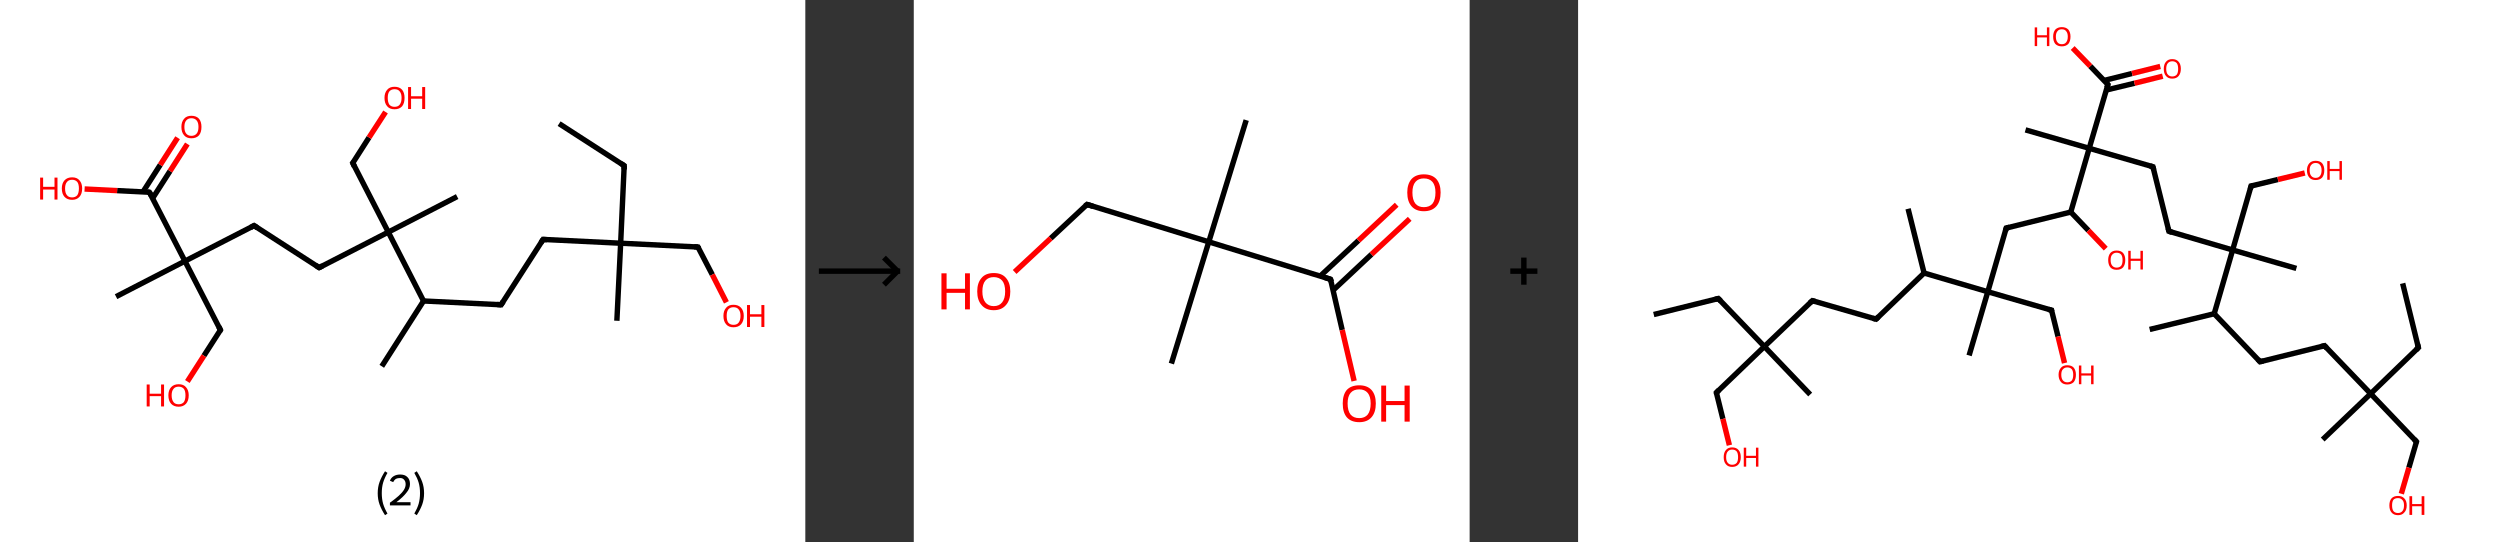 <?xml version='1.0' encoding='ASCII' standalone='yes'?>
<svg xmlns="http://www.w3.org/2000/svg" xmlns:xlink="http://www.w3.org/1999/xlink" version="1.1" width="922.0px" viewBox="0 0 922.0 200.0" height="200.0px">
  <rect x="0" y="0" width="922.0" height="200.0" fill="#333333" stroke="none"/>
  <g>
    <g transform="translate(0, 0) scale(1 1) "><!-- END OF HEADER -->
<rect style="opacity:1.0;fill:#FFFFFF;stroke:none" width="297.0" height="200.0" x="0.0" y="0.0"> </rect>
<path class="bond-0 atom-0 atom-1" d="M 206.2,45.6 L 230.2,61.1" style="fill:none;fill-rule:evenodd;stroke:#000000;stroke-width:2.0px;stroke-linecap:butt;stroke-linejoin:miter;stroke-opacity:1"/>
<path class="bond-1 atom-1 atom-2" d="M 230.2,61.1 L 228.9,89.7" style="fill:none;fill-rule:evenodd;stroke:#000000;stroke-width:2.0px;stroke-linecap:butt;stroke-linejoin:miter;stroke-opacity:1"/>
<path class="bond-2 atom-2 atom-3" d="M 228.9,89.7 L 227.5,118.3" style="fill:none;fill-rule:evenodd;stroke:#000000;stroke-width:2.0px;stroke-linecap:butt;stroke-linejoin:miter;stroke-opacity:1"/>
<path class="bond-3 atom-2 atom-4" d="M 228.9,89.7 L 257.4,91.1" style="fill:none;fill-rule:evenodd;stroke:#000000;stroke-width:2.0px;stroke-linecap:butt;stroke-linejoin:miter;stroke-opacity:1"/>
<path class="bond-4 atom-4 atom-5" d="M 257.4,91.1 L 262.7,101.3" style="fill:none;fill-rule:evenodd;stroke:#000000;stroke-width:2.0px;stroke-linecap:butt;stroke-linejoin:miter;stroke-opacity:1"/>
<path class="bond-4 atom-4 atom-5" d="M 262.7,101.3 L 267.9,111.5" style="fill:none;fill-rule:evenodd;stroke:#FF0000;stroke-width:2.0px;stroke-linecap:butt;stroke-linejoin:miter;stroke-opacity:1"/>
<path class="bond-5 atom-2 atom-6" d="M 228.9,89.7 L 200.3,88.3" style="fill:none;fill-rule:evenodd;stroke:#000000;stroke-width:2.0px;stroke-linecap:butt;stroke-linejoin:miter;stroke-opacity:1"/>
<path class="bond-6 atom-6 atom-7" d="M 200.3,88.3 L 184.8,112.4" style="fill:none;fill-rule:evenodd;stroke:#000000;stroke-width:2.0px;stroke-linecap:butt;stroke-linejoin:miter;stroke-opacity:1"/>
<path class="bond-7 atom-7 atom-8" d="M 184.8,112.4 L 156.2,111.0" style="fill:none;fill-rule:evenodd;stroke:#000000;stroke-width:2.0px;stroke-linecap:butt;stroke-linejoin:miter;stroke-opacity:1"/>
<path class="bond-8 atom-8 atom-9" d="M 156.2,111.0 L 140.8,135.1" style="fill:none;fill-rule:evenodd;stroke:#000000;stroke-width:2.0px;stroke-linecap:butt;stroke-linejoin:miter;stroke-opacity:1"/>
<path class="bond-9 atom-8 atom-10" d="M 156.2,111.0 L 143.2,85.6" style="fill:none;fill-rule:evenodd;stroke:#000000;stroke-width:2.0px;stroke-linecap:butt;stroke-linejoin:miter;stroke-opacity:1"/>
<path class="bond-10 atom-10 atom-11" d="M 143.2,85.6 L 168.6,72.5" style="fill:none;fill-rule:evenodd;stroke:#000000;stroke-width:2.0px;stroke-linecap:butt;stroke-linejoin:miter;stroke-opacity:1"/>
<path class="bond-11 atom-10 atom-12" d="M 143.2,85.6 L 130.1,60.1" style="fill:none;fill-rule:evenodd;stroke:#000000;stroke-width:2.0px;stroke-linecap:butt;stroke-linejoin:miter;stroke-opacity:1"/>
<path class="bond-12 atom-12 atom-13" d="M 130.1,60.1 L 136.1,50.7" style="fill:none;fill-rule:evenodd;stroke:#000000;stroke-width:2.0px;stroke-linecap:butt;stroke-linejoin:miter;stroke-opacity:1"/>
<path class="bond-12 atom-12 atom-13" d="M 136.1,50.7 L 142.2,41.3" style="fill:none;fill-rule:evenodd;stroke:#FF0000;stroke-width:2.0px;stroke-linecap:butt;stroke-linejoin:miter;stroke-opacity:1"/>
<path class="bond-13 atom-10 atom-14" d="M 143.2,85.6 L 117.7,98.7" style="fill:none;fill-rule:evenodd;stroke:#000000;stroke-width:2.0px;stroke-linecap:butt;stroke-linejoin:miter;stroke-opacity:1"/>
<path class="bond-14 atom-14 atom-15" d="M 117.7,98.7 L 93.7,83.2" style="fill:none;fill-rule:evenodd;stroke:#000000;stroke-width:2.0px;stroke-linecap:butt;stroke-linejoin:miter;stroke-opacity:1"/>
<path class="bond-15 atom-15 atom-16" d="M 93.7,83.2 L 68.2,96.3" style="fill:none;fill-rule:evenodd;stroke:#000000;stroke-width:2.0px;stroke-linecap:butt;stroke-linejoin:miter;stroke-opacity:1"/>
<path class="bond-16 atom-16 atom-17" d="M 68.2,96.3 L 42.8,109.4" style="fill:none;fill-rule:evenodd;stroke:#000000;stroke-width:2.0px;stroke-linecap:butt;stroke-linejoin:miter;stroke-opacity:1"/>
<path class="bond-17 atom-16 atom-18" d="M 68.2,96.3 L 81.3,121.7" style="fill:none;fill-rule:evenodd;stroke:#000000;stroke-width:2.0px;stroke-linecap:butt;stroke-linejoin:miter;stroke-opacity:1"/>
<path class="bond-18 atom-18 atom-19" d="M 81.3,121.7 L 75.2,131.2" style="fill:none;fill-rule:evenodd;stroke:#000000;stroke-width:2.0px;stroke-linecap:butt;stroke-linejoin:miter;stroke-opacity:1"/>
<path class="bond-18 atom-18 atom-19" d="M 75.2,131.2 L 69.1,140.7" style="fill:none;fill-rule:evenodd;stroke:#FF0000;stroke-width:2.0px;stroke-linecap:butt;stroke-linejoin:miter;stroke-opacity:1"/>
<path class="bond-19 atom-16 atom-20" d="M 68.2,96.3 L 55.1,70.9" style="fill:none;fill-rule:evenodd;stroke:#000000;stroke-width:2.0px;stroke-linecap:butt;stroke-linejoin:miter;stroke-opacity:1"/>
<path class="bond-20 atom-20 atom-21" d="M 56.3,73.1 L 62.7,63.1" style="fill:none;fill-rule:evenodd;stroke:#000000;stroke-width:2.0px;stroke-linecap:butt;stroke-linejoin:miter;stroke-opacity:1"/>
<path class="bond-20 atom-20 atom-21" d="M 62.7,63.1 L 69.1,53.1" style="fill:none;fill-rule:evenodd;stroke:#FF0000;stroke-width:2.0px;stroke-linecap:butt;stroke-linejoin:miter;stroke-opacity:1"/>
<path class="bond-20 atom-20 atom-21" d="M 52.7,70.8 L 59.1,60.8" style="fill:none;fill-rule:evenodd;stroke:#000000;stroke-width:2.0px;stroke-linecap:butt;stroke-linejoin:miter;stroke-opacity:1"/>
<path class="bond-20 atom-20 atom-21" d="M 59.1,60.8 L 65.5,50.8" style="fill:none;fill-rule:evenodd;stroke:#FF0000;stroke-width:2.0px;stroke-linecap:butt;stroke-linejoin:miter;stroke-opacity:1"/>
<path class="bond-21 atom-20 atom-22" d="M 55.1,70.9 L 43.2,70.3" style="fill:none;fill-rule:evenodd;stroke:#000000;stroke-width:2.0px;stroke-linecap:butt;stroke-linejoin:miter;stroke-opacity:1"/>
<path class="bond-21 atom-20 atom-22" d="M 43.2,70.3 L 31.2,69.7" style="fill:none;fill-rule:evenodd;stroke:#FF0000;stroke-width:2.0px;stroke-linecap:butt;stroke-linejoin:miter;stroke-opacity:1"/>
<path d="M 229.0,60.3 L 230.2,61.1 L 230.2,62.5" style="fill:none;stroke:#000000;stroke-width:2.0px;stroke-linecap:butt;stroke-linejoin:miter;stroke-opacity:1;"/>
<path d="M 256.0,91.0 L 257.4,91.1 L 257.7,91.6" style="fill:none;stroke:#000000;stroke-width:2.0px;stroke-linecap:butt;stroke-linejoin:miter;stroke-opacity:1;"/>
<path d="M 201.7,88.4 L 200.3,88.3 L 199.5,89.5" style="fill:none;stroke:#000000;stroke-width:2.0px;stroke-linecap:butt;stroke-linejoin:miter;stroke-opacity:1;"/>
<path d="M 185.6,111.2 L 184.8,112.4 L 183.4,112.3" style="fill:none;stroke:#000000;stroke-width:2.0px;stroke-linecap:butt;stroke-linejoin:miter;stroke-opacity:1;"/>
<path d="M 130.7,61.4 L 130.1,60.1 L 130.4,59.7" style="fill:none;stroke:#000000;stroke-width:2.0px;stroke-linecap:butt;stroke-linejoin:miter;stroke-opacity:1;"/>
<path d="M 119.0,98.0 L 117.7,98.7 L 116.5,97.9" style="fill:none;stroke:#000000;stroke-width:2.0px;stroke-linecap:butt;stroke-linejoin:miter;stroke-opacity:1;"/>
<path d="M 94.9,84.0 L 93.7,83.2 L 92.4,83.9" style="fill:none;stroke:#000000;stroke-width:2.0px;stroke-linecap:butt;stroke-linejoin:miter;stroke-opacity:1;"/>
<path d="M 80.7,120.5 L 81.3,121.7 L 81.0,122.2" style="fill:none;stroke:#000000;stroke-width:2.0px;stroke-linecap:butt;stroke-linejoin:miter;stroke-opacity:1;"/>
<path d="M 55.8,72.1 L 55.1,70.9 L 54.5,70.8" style="fill:none;stroke:#000000;stroke-width:2.0px;stroke-linecap:butt;stroke-linejoin:miter;stroke-opacity:1;"/>
<path class="atom-5" d="M 266.8 116.5 Q 266.8 114.6, 267.8 113.5 Q 268.7 112.4, 270.5 112.4 Q 272.3 112.4, 273.3 113.5 Q 274.3 114.6, 274.3 116.5 Q 274.3 118.5, 273.3 119.6 Q 272.3 120.7, 270.5 120.7 Q 268.7 120.7, 267.8 119.6 Q 266.8 118.5, 266.8 116.5 M 270.5 119.8 Q 271.8 119.8, 272.4 119.0 Q 273.1 118.1, 273.1 116.5 Q 273.1 114.9, 272.4 114.1 Q 271.8 113.3, 270.5 113.3 Q 269.3 113.3, 268.6 114.1 Q 268.0 114.9, 268.0 116.5 Q 268.0 118.2, 268.6 119.0 Q 269.3 119.8, 270.5 119.8 " fill="#FF0000"/>
<path class="atom-5" d="M 275.5 112.5 L 276.6 112.5 L 276.6 115.9 L 280.8 115.9 L 280.8 112.5 L 281.9 112.5 L 281.9 120.6 L 280.8 120.6 L 280.8 116.8 L 276.6 116.8 L 276.6 120.6 L 275.5 120.6 L 275.5 112.5 " fill="#FF0000"/>
<path class="atom-13" d="M 141.8 36.1 Q 141.8 34.2, 142.8 33.1 Q 143.7 32.0, 145.5 32.0 Q 147.3 32.0, 148.3 33.1 Q 149.2 34.2, 149.2 36.1 Q 149.2 38.1, 148.3 39.2 Q 147.3 40.3, 145.5 40.3 Q 143.7 40.3, 142.8 39.2 Q 141.8 38.1, 141.8 36.1 M 145.5 39.4 Q 146.8 39.4, 147.4 38.6 Q 148.1 37.7, 148.1 36.1 Q 148.1 34.5, 147.4 33.7 Q 146.8 32.9, 145.5 32.9 Q 144.3 32.9, 143.6 33.7 Q 143.0 34.5, 143.0 36.1 Q 143.0 37.7, 143.6 38.6 Q 144.3 39.4, 145.5 39.4 " fill="#FF0000"/>
<path class="atom-13" d="M 150.5 32.1 L 151.6 32.1 L 151.6 35.5 L 155.7 35.5 L 155.7 32.1 L 156.8 32.1 L 156.8 40.2 L 155.7 40.2 L 155.7 36.4 L 151.6 36.4 L 151.6 40.2 L 150.5 40.2 L 150.5 32.1 " fill="#FF0000"/>
<path class="atom-19" d="M 54.1 141.8 L 55.2 141.8 L 55.2 145.2 L 59.4 145.2 L 59.4 141.8 L 60.5 141.8 L 60.5 149.9 L 59.4 149.9 L 59.4 146.1 L 55.2 146.1 L 55.2 149.9 L 54.1 149.9 L 54.1 141.8 " fill="#FF0000"/>
<path class="atom-19" d="M 62.1 145.8 Q 62.1 143.9, 63.1 142.8 Q 64.1 141.7, 65.9 141.7 Q 67.7 141.7, 68.6 142.8 Q 69.6 143.9, 69.6 145.8 Q 69.6 147.8, 68.6 148.9 Q 67.6 150.0, 65.9 150.0 Q 64.1 150.0, 63.1 148.9 Q 62.1 147.8, 62.1 145.8 M 65.9 149.1 Q 67.1 149.1, 67.8 148.3 Q 68.4 147.4, 68.4 145.8 Q 68.4 144.2, 67.8 143.4 Q 67.1 142.6, 65.9 142.6 Q 64.6 142.6, 64.0 143.4 Q 63.3 144.2, 63.3 145.8 Q 63.3 147.4, 64.0 148.3 Q 64.6 149.1, 65.9 149.1 " fill="#FF0000"/>
<path class="atom-21" d="M 66.9 46.8 Q 66.9 44.9, 67.9 43.8 Q 68.8 42.7, 70.6 42.7 Q 72.4 42.7, 73.4 43.8 Q 74.3 44.9, 74.3 46.8 Q 74.3 48.8, 73.4 49.9 Q 72.4 51.0, 70.6 51.0 Q 68.8 51.0, 67.9 49.9 Q 66.9 48.8, 66.9 46.8 M 70.6 50.1 Q 71.8 50.1, 72.5 49.3 Q 73.2 48.5, 73.2 46.8 Q 73.2 45.2, 72.5 44.4 Q 71.8 43.6, 70.6 43.6 Q 69.4 43.6, 68.7 44.4 Q 68.0 45.2, 68.0 46.8 Q 68.0 48.5, 68.7 49.3 Q 69.4 50.1, 70.6 50.1 " fill="#FF0000"/>
<path class="atom-22" d="M 14.8 65.5 L 15.9 65.5 L 15.9 68.9 L 20.1 68.9 L 20.1 65.5 L 21.2 65.5 L 21.2 73.6 L 20.1 73.6 L 20.1 69.9 L 15.9 69.9 L 15.9 73.6 L 14.8 73.6 L 14.8 65.5 " fill="#FF0000"/>
<path class="atom-22" d="M 22.8 69.5 Q 22.8 67.6, 23.8 66.5 Q 24.8 65.4, 26.6 65.4 Q 28.4 65.4, 29.3 66.5 Q 30.3 67.6, 30.3 69.5 Q 30.3 71.5, 29.3 72.6 Q 28.3 73.7, 26.6 73.7 Q 24.8 73.7, 23.8 72.6 Q 22.8 71.5, 22.8 69.5 M 26.6 72.8 Q 27.8 72.8, 28.5 72.0 Q 29.1 71.1, 29.1 69.5 Q 29.1 67.9, 28.5 67.1 Q 27.8 66.3, 26.6 66.3 Q 25.3 66.3, 24.7 67.1 Q 24.0 67.9, 24.0 69.5 Q 24.0 71.2, 24.7 72.0 Q 25.3 72.8, 26.6 72.8 " fill="#FF0000"/>
<path class="legend" d="M 139.3 181.9 Q 139.3 179.6, 140.0 177.7 Q 140.7 175.8, 142.0 173.8 L 142.9 174.4 Q 141.8 176.3, 141.3 178.0 Q 140.8 179.7, 140.8 181.9 Q 140.8 184.0, 141.3 185.8 Q 141.8 187.5, 142.9 189.4 L 142.0 190.0 Q 140.7 188.0, 140.0 186.1 Q 139.3 184.2, 139.3 181.9 " fill="#000000"/>
<path class="legend" d="M 143.8 177.3 Q 144.2 176.2, 145.2 175.6 Q 146.2 175.0, 147.6 175.0 Q 149.3 175.0, 150.2 175.9 Q 151.2 176.8, 151.2 178.5 Q 151.2 180.2, 149.9 181.7 Q 148.7 183.3, 146.2 185.2 L 151.4 185.2 L 151.4 186.4 L 143.8 186.4 L 143.8 185.4 Q 145.9 183.9, 147.1 182.8 Q 148.4 181.6, 149.0 180.6 Q 149.6 179.6, 149.6 178.6 Q 149.6 177.5, 149.0 176.9 Q 148.5 176.3, 147.6 176.3 Q 146.6 176.3, 146.0 176.6 Q 145.4 177.0, 145.0 177.8 L 143.8 177.3 " fill="#000000"/>
<path class="legend" d="M 156.4 181.9 Q 156.4 184.2, 155.7 186.1 Q 155.0 188.0, 153.7 190.0 L 152.8 189.4 Q 153.9 187.5, 154.4 185.8 Q 154.9 184.0, 154.9 181.9 Q 154.9 179.7, 154.4 178.0 Q 153.9 176.3, 152.8 174.4 L 153.7 173.8 Q 155.0 175.8, 155.7 177.7 Q 156.4 179.6, 156.4 181.9 " fill="#000000"/>
</g>
    <g transform="translate(297.0, 0) scale(1 1) "><line x1="5" y1="100" x2="35" y2="100" style="stroke:rgb(0,0,0);stroke-width:2"/>
  <line x1="34" y1="100" x2="29" y2="95" style="stroke:rgb(0,0,0);stroke-width:2"/>
  <line x1="34" y1="100" x2="29" y2="105" style="stroke:rgb(0,0,0);stroke-width:2"/>
</g>
    <g transform="translate(337.0, 0) scale(1 1) "><!-- END OF HEADER -->
<rect style="opacity:1.0;fill:#FFFFFF;stroke:none" width="205.0" height="200.0" x="0.0" y="0.0"> </rect>
<path class="bond-0 atom-0 atom-1" d="M 122.6,44.3 L 108.8,89.2" style="fill:none;fill-rule:evenodd;stroke:#000000;stroke-width:2.0px;stroke-linecap:butt;stroke-linejoin:miter;stroke-opacity:1"/>
<path class="bond-1 atom-1 atom-2" d="M 108.8,89.2 L 95.0,134.1" style="fill:none;fill-rule:evenodd;stroke:#000000;stroke-width:2.0px;stroke-linecap:butt;stroke-linejoin:miter;stroke-opacity:1"/>
<path class="bond-2 atom-1 atom-3" d="M 108.8,89.2 L 63.9,75.4" style="fill:none;fill-rule:evenodd;stroke:#000000;stroke-width:2.0px;stroke-linecap:butt;stroke-linejoin:miter;stroke-opacity:1"/>
<path class="bond-3 atom-3 atom-4" d="M 63.9,75.4 L 50.5,87.9" style="fill:none;fill-rule:evenodd;stroke:#000000;stroke-width:2.0px;stroke-linecap:butt;stroke-linejoin:miter;stroke-opacity:1"/>
<path class="bond-3 atom-3 atom-4" d="M 50.5,87.9 L 37.2,100.3" style="fill:none;fill-rule:evenodd;stroke:#FF0000;stroke-width:2.0px;stroke-linecap:butt;stroke-linejoin:miter;stroke-opacity:1"/>
<path class="bond-4 atom-1 atom-5" d="M 108.8,89.2 L 153.7,103.0" style="fill:none;fill-rule:evenodd;stroke:#000000;stroke-width:2.0px;stroke-linecap:butt;stroke-linejoin:miter;stroke-opacity:1"/>
<path class="bond-5 atom-5 atom-6" d="M 154.7,107.0 L 168.8,93.8" style="fill:none;fill-rule:evenodd;stroke:#000000;stroke-width:2.0px;stroke-linecap:butt;stroke-linejoin:miter;stroke-opacity:1"/>
<path class="bond-5 atom-5 atom-6" d="M 168.8,93.8 L 182.9,80.7" style="fill:none;fill-rule:evenodd;stroke:#FF0000;stroke-width:2.0px;stroke-linecap:butt;stroke-linejoin:miter;stroke-opacity:1"/>
<path class="bond-5 atom-5 atom-6" d="M 149.9,101.8 L 164.0,88.7" style="fill:none;fill-rule:evenodd;stroke:#000000;stroke-width:2.0px;stroke-linecap:butt;stroke-linejoin:miter;stroke-opacity:1"/>
<path class="bond-5 atom-5 atom-6" d="M 164.0,88.7 L 178.1,75.5" style="fill:none;fill-rule:evenodd;stroke:#FF0000;stroke-width:2.0px;stroke-linecap:butt;stroke-linejoin:miter;stroke-opacity:1"/>
<path class="bond-6 atom-5 atom-7" d="M 153.7,103.0 L 158.0,121.7" style="fill:none;fill-rule:evenodd;stroke:#000000;stroke-width:2.0px;stroke-linecap:butt;stroke-linejoin:miter;stroke-opacity:1"/>
<path class="bond-6 atom-5 atom-7" d="M 158.0,121.7 L 162.4,140.5" style="fill:none;fill-rule:evenodd;stroke:#FF0000;stroke-width:2.0px;stroke-linecap:butt;stroke-linejoin:miter;stroke-opacity:1"/>
<path d="M 66.1,76.1 L 63.9,75.4 L 63.2,76.0" style="fill:none;stroke:#000000;stroke-width:2.0px;stroke-linecap:butt;stroke-linejoin:miter;stroke-opacity:1;"/>
<path d="M 151.5,102.3 L 153.7,103.0 L 154.0,103.9" style="fill:none;stroke:#000000;stroke-width:2.0px;stroke-linecap:butt;stroke-linejoin:miter;stroke-opacity:1;"/>
<path class="atom-4" d="M 10.2 100.8 L 12.1 100.8 L 12.1 106.5 L 18.9 106.5 L 18.9 100.8 L 20.7 100.8 L 20.7 114.1 L 18.9 114.1 L 18.9 108.0 L 12.1 108.0 L 12.1 114.1 L 10.2 114.1 L 10.2 100.8 " fill="#FF0000"/>
<path class="atom-4" d="M 23.4 107.5 Q 23.4 104.3, 25.0 102.5 Q 26.5 100.7, 29.5 100.7 Q 32.5 100.7, 34.0 102.5 Q 35.6 104.3, 35.6 107.5 Q 35.6 110.7, 34.0 112.5 Q 32.4 114.4, 29.5 114.4 Q 26.6 114.4, 25.0 112.5 Q 23.4 110.7, 23.4 107.5 M 29.5 112.9 Q 31.5 112.9, 32.6 111.5 Q 33.7 110.1, 33.7 107.5 Q 33.7 104.8, 32.6 103.5 Q 31.5 102.2, 29.5 102.2 Q 27.5 102.2, 26.4 103.5 Q 25.3 104.8, 25.3 107.5 Q 25.3 110.1, 26.4 111.5 Q 27.5 112.9, 29.5 112.9 " fill="#FF0000"/>
<path class="atom-6" d="M 182.0 71.0 Q 182.0 67.8, 183.6 66.0 Q 185.2 64.3, 188.1 64.3 Q 191.1 64.3, 192.7 66.0 Q 194.3 67.8, 194.3 71.0 Q 194.3 74.3, 192.7 76.1 Q 191.1 77.9, 188.1 77.9 Q 185.2 77.9, 183.6 76.1 Q 182.0 74.3, 182.0 71.0 M 188.1 76.4 Q 190.2 76.4, 191.3 75.1 Q 192.4 73.7, 192.4 71.0 Q 192.4 68.4, 191.3 67.1 Q 190.2 65.8, 188.1 65.8 Q 186.1 65.8, 185.0 67.1 Q 183.9 68.4, 183.9 71.0 Q 183.9 73.7, 185.0 75.1 Q 186.1 76.4, 188.1 76.4 " fill="#FF0000"/>
<path class="atom-7" d="M 158.2 148.8 Q 158.2 145.6, 159.7 143.8 Q 161.3 142.1, 164.3 142.1 Q 167.2 142.1, 168.8 143.8 Q 170.4 145.6, 170.4 148.8 Q 170.4 152.1, 168.8 153.9 Q 167.2 155.7, 164.3 155.7 Q 161.3 155.7, 159.7 153.9 Q 158.2 152.1, 158.2 148.8 M 164.3 154.2 Q 166.3 154.2, 167.4 152.9 Q 168.5 151.5, 168.5 148.8 Q 168.5 146.2, 167.4 144.9 Q 166.3 143.6, 164.3 143.6 Q 162.2 143.6, 161.1 144.9 Q 160.0 146.2, 160.0 148.8 Q 160.0 151.5, 161.1 152.9 Q 162.2 154.2, 164.3 154.2 " fill="#FF0000"/>
<path class="atom-7" d="M 172.4 142.2 L 174.2 142.2 L 174.2 147.9 L 181.0 147.9 L 181.0 142.2 L 182.9 142.2 L 182.9 155.5 L 181.0 155.5 L 181.0 149.4 L 174.2 149.4 L 174.2 155.5 L 172.4 155.5 L 172.4 142.2 " fill="#FF0000"/>
</g>
    <g transform="translate(542.0, 0) scale(1 1) "><line x1="15" y1="100" x2="25" y2="100" style="stroke:rgb(0,0,0);stroke-width:2"/>
  <line x1="20" y1="95" x2="20" y2="105" style="stroke:rgb(0,0,0);stroke-width:2"/>
</g>
    <g transform="translate(582.0, 0) scale(1 1) "><!-- END OF HEADER -->
<rect style="opacity:1.0;fill:#FFFFFF;stroke:none" width="340.0" height="200.0" x="0.0" y="0.0"> </rect>
<path class="bond-0 atom-0 atom-1" d="M 304.1,104.5 L 309.9,128.2" style="fill:none;fill-rule:evenodd;stroke:#000000;stroke-width:2.0px;stroke-linecap:butt;stroke-linejoin:miter;stroke-opacity:1"/>
<path class="bond-1 atom-1 atom-2" d="M 309.9,128.2 L 292.3,145.2" style="fill:none;fill-rule:evenodd;stroke:#000000;stroke-width:2.0px;stroke-linecap:butt;stroke-linejoin:miter;stroke-opacity:1"/>
<path class="bond-2 atom-2 atom-3" d="M 292.3,145.2 L 274.6,162.1" style="fill:none;fill-rule:evenodd;stroke:#000000;stroke-width:2.0px;stroke-linecap:butt;stroke-linejoin:miter;stroke-opacity:1"/>
<path class="bond-3 atom-2 atom-4" d="M 292.3,145.2 L 309.2,162.9" style="fill:none;fill-rule:evenodd;stroke:#000000;stroke-width:2.0px;stroke-linecap:butt;stroke-linejoin:miter;stroke-opacity:1"/>
<path class="bond-4 atom-4 atom-5" d="M 309.2,162.9 L 306.4,172.5" style="fill:none;fill-rule:evenodd;stroke:#000000;stroke-width:2.0px;stroke-linecap:butt;stroke-linejoin:miter;stroke-opacity:1"/>
<path class="bond-4 atom-4 atom-5" d="M 306.4,172.5 L 303.6,182.1" style="fill:none;fill-rule:evenodd;stroke:#FF0000;stroke-width:2.0px;stroke-linecap:butt;stroke-linejoin:miter;stroke-opacity:1"/>
<path class="bond-5 atom-2 atom-6" d="M 292.3,145.2 L 275.3,127.5" style="fill:none;fill-rule:evenodd;stroke:#000000;stroke-width:2.0px;stroke-linecap:butt;stroke-linejoin:miter;stroke-opacity:1"/>
<path class="bond-6 atom-6 atom-7" d="M 275.3,127.5 L 251.5,133.4" style="fill:none;fill-rule:evenodd;stroke:#000000;stroke-width:2.0px;stroke-linecap:butt;stroke-linejoin:miter;stroke-opacity:1"/>
<path class="bond-7 atom-7 atom-8" d="M 251.5,133.4 L 234.6,115.7" style="fill:none;fill-rule:evenodd;stroke:#000000;stroke-width:2.0px;stroke-linecap:butt;stroke-linejoin:miter;stroke-opacity:1"/>
<path class="bond-8 atom-8 atom-9" d="M 234.6,115.7 L 210.8,121.5" style="fill:none;fill-rule:evenodd;stroke:#000000;stroke-width:2.0px;stroke-linecap:butt;stroke-linejoin:miter;stroke-opacity:1"/>
<path class="bond-9 atom-8 atom-10" d="M 234.6,115.7 L 241.4,92.2" style="fill:none;fill-rule:evenodd;stroke:#000000;stroke-width:2.0px;stroke-linecap:butt;stroke-linejoin:miter;stroke-opacity:1"/>
<path class="bond-10 atom-10 atom-11" d="M 241.4,92.2 L 264.9,99.0" style="fill:none;fill-rule:evenodd;stroke:#000000;stroke-width:2.0px;stroke-linecap:butt;stroke-linejoin:miter;stroke-opacity:1"/>
<path class="bond-11 atom-10 atom-12" d="M 241.4,92.2 L 248.2,68.6" style="fill:none;fill-rule:evenodd;stroke:#000000;stroke-width:2.0px;stroke-linecap:butt;stroke-linejoin:miter;stroke-opacity:1"/>
<path class="bond-12 atom-12 atom-13" d="M 248.2,68.6 L 258.1,66.2" style="fill:none;fill-rule:evenodd;stroke:#000000;stroke-width:2.0px;stroke-linecap:butt;stroke-linejoin:miter;stroke-opacity:1"/>
<path class="bond-12 atom-12 atom-13" d="M 258.1,66.2 L 268.0,63.8" style="fill:none;fill-rule:evenodd;stroke:#FF0000;stroke-width:2.0px;stroke-linecap:butt;stroke-linejoin:miter;stroke-opacity:1"/>
<path class="bond-13 atom-10 atom-14" d="M 241.4,92.2 L 217.9,85.3" style="fill:none;fill-rule:evenodd;stroke:#000000;stroke-width:2.0px;stroke-linecap:butt;stroke-linejoin:miter;stroke-opacity:1"/>
<path class="bond-14 atom-14 atom-15" d="M 217.9,85.3 L 212.0,61.5" style="fill:none;fill-rule:evenodd;stroke:#000000;stroke-width:2.0px;stroke-linecap:butt;stroke-linejoin:miter;stroke-opacity:1"/>
<path class="bond-15 atom-15 atom-16" d="M 212.0,61.5 L 188.5,54.7" style="fill:none;fill-rule:evenodd;stroke:#000000;stroke-width:2.0px;stroke-linecap:butt;stroke-linejoin:miter;stroke-opacity:1"/>
<path class="bond-16 atom-16 atom-17" d="M 188.5,54.7 L 165.0,47.9" style="fill:none;fill-rule:evenodd;stroke:#000000;stroke-width:2.0px;stroke-linecap:butt;stroke-linejoin:miter;stroke-opacity:1"/>
<path class="bond-17 atom-16 atom-18" d="M 188.5,54.7 L 195.4,31.2" style="fill:none;fill-rule:evenodd;stroke:#000000;stroke-width:2.0px;stroke-linecap:butt;stroke-linejoin:miter;stroke-opacity:1"/>
<path class="bond-18 atom-18 atom-19" d="M 194.8,33.2 L 205.2,30.7" style="fill:none;fill-rule:evenodd;stroke:#000000;stroke-width:2.0px;stroke-linecap:butt;stroke-linejoin:miter;stroke-opacity:1"/>
<path class="bond-18 atom-18 atom-19" d="M 205.2,30.7 L 215.6,28.1" style="fill:none;fill-rule:evenodd;stroke:#FF0000;stroke-width:2.0px;stroke-linecap:butt;stroke-linejoin:miter;stroke-opacity:1"/>
<path class="bond-18 atom-18 atom-19" d="M 193.9,29.7 L 204.3,27.1" style="fill:none;fill-rule:evenodd;stroke:#000000;stroke-width:2.0px;stroke-linecap:butt;stroke-linejoin:miter;stroke-opacity:1"/>
<path class="bond-18 atom-18 atom-19" d="M 204.3,27.1 L 214.7,24.5" style="fill:none;fill-rule:evenodd;stroke:#FF0000;stroke-width:2.0px;stroke-linecap:butt;stroke-linejoin:miter;stroke-opacity:1"/>
<path class="bond-19 atom-18 atom-20" d="M 195.4,31.2 L 188.9,24.4" style="fill:none;fill-rule:evenodd;stroke:#000000;stroke-width:2.0px;stroke-linecap:butt;stroke-linejoin:miter;stroke-opacity:1"/>
<path class="bond-19 atom-18 atom-20" d="M 188.9,24.4 L 182.4,17.7" style="fill:none;fill-rule:evenodd;stroke:#FF0000;stroke-width:2.0px;stroke-linecap:butt;stroke-linejoin:miter;stroke-opacity:1"/>
<path class="bond-20 atom-16 atom-21" d="M 188.5,54.7 L 181.7,78.2" style="fill:none;fill-rule:evenodd;stroke:#000000;stroke-width:2.0px;stroke-linecap:butt;stroke-linejoin:miter;stroke-opacity:1"/>
<path class="bond-21 atom-21 atom-22" d="M 181.7,78.2 L 188.2,85.0" style="fill:none;fill-rule:evenodd;stroke:#000000;stroke-width:2.0px;stroke-linecap:butt;stroke-linejoin:miter;stroke-opacity:1"/>
<path class="bond-21 atom-21 atom-22" d="M 188.2,85.0 L 194.6,91.7" style="fill:none;fill-rule:evenodd;stroke:#FF0000;stroke-width:2.0px;stroke-linecap:butt;stroke-linejoin:miter;stroke-opacity:1"/>
<path class="bond-22 atom-21 atom-23" d="M 181.7,78.2 L 157.9,84.1" style="fill:none;fill-rule:evenodd;stroke:#000000;stroke-width:2.0px;stroke-linecap:butt;stroke-linejoin:miter;stroke-opacity:1"/>
<path class="bond-23 atom-23 atom-24" d="M 157.9,84.1 L 151.1,107.6" style="fill:none;fill-rule:evenodd;stroke:#000000;stroke-width:2.0px;stroke-linecap:butt;stroke-linejoin:miter;stroke-opacity:1"/>
<path class="bond-24 atom-24 atom-25" d="M 151.1,107.6 L 144.2,131.1" style="fill:none;fill-rule:evenodd;stroke:#000000;stroke-width:2.0px;stroke-linecap:butt;stroke-linejoin:miter;stroke-opacity:1"/>
<path class="bond-25 atom-24 atom-26" d="M 151.1,107.6 L 174.6,114.4" style="fill:none;fill-rule:evenodd;stroke:#000000;stroke-width:2.0px;stroke-linecap:butt;stroke-linejoin:miter;stroke-opacity:1"/>
<path class="bond-26 atom-26 atom-27" d="M 174.6,114.4 L 177.0,124.1" style="fill:none;fill-rule:evenodd;stroke:#000000;stroke-width:2.0px;stroke-linecap:butt;stroke-linejoin:miter;stroke-opacity:1"/>
<path class="bond-26 atom-26 atom-27" d="M 177.0,124.1 L 179.4,133.9" style="fill:none;fill-rule:evenodd;stroke:#FF0000;stroke-width:2.0px;stroke-linecap:butt;stroke-linejoin:miter;stroke-opacity:1"/>
<path class="bond-27 atom-24 atom-28" d="M 151.1,107.6 L 127.6,100.7" style="fill:none;fill-rule:evenodd;stroke:#000000;stroke-width:2.0px;stroke-linecap:butt;stroke-linejoin:miter;stroke-opacity:1"/>
<path class="bond-28 atom-28 atom-29" d="M 127.6,100.7 L 121.7,77.0" style="fill:none;fill-rule:evenodd;stroke:#000000;stroke-width:2.0px;stroke-linecap:butt;stroke-linejoin:miter;stroke-opacity:1"/>
<path class="bond-29 atom-28 atom-30" d="M 127.6,100.7 L 109.9,117.7" style="fill:none;fill-rule:evenodd;stroke:#000000;stroke-width:2.0px;stroke-linecap:butt;stroke-linejoin:miter;stroke-opacity:1"/>
<path class="bond-30 atom-30 atom-31" d="M 109.9,117.7 L 86.4,110.9" style="fill:none;fill-rule:evenodd;stroke:#000000;stroke-width:2.0px;stroke-linecap:butt;stroke-linejoin:miter;stroke-opacity:1"/>
<path class="bond-31 atom-31 atom-32" d="M 86.4,110.9 L 68.7,127.8" style="fill:none;fill-rule:evenodd;stroke:#000000;stroke-width:2.0px;stroke-linecap:butt;stroke-linejoin:miter;stroke-opacity:1"/>
<path class="bond-32 atom-32 atom-33" d="M 68.7,127.8 L 85.6,145.5" style="fill:none;fill-rule:evenodd;stroke:#000000;stroke-width:2.0px;stroke-linecap:butt;stroke-linejoin:miter;stroke-opacity:1"/>
<path class="bond-33 atom-32 atom-34" d="M 68.7,127.8 L 51.7,110.1" style="fill:none;fill-rule:evenodd;stroke:#000000;stroke-width:2.0px;stroke-linecap:butt;stroke-linejoin:miter;stroke-opacity:1"/>
<path class="bond-34 atom-34 atom-35" d="M 51.7,110.1 L 27.9,116.0" style="fill:none;fill-rule:evenodd;stroke:#000000;stroke-width:2.0px;stroke-linecap:butt;stroke-linejoin:miter;stroke-opacity:1"/>
<path class="bond-35 atom-32 atom-36" d="M 68.7,127.8 L 51.0,144.8" style="fill:none;fill-rule:evenodd;stroke:#000000;stroke-width:2.0px;stroke-linecap:butt;stroke-linejoin:miter;stroke-opacity:1"/>
<path class="bond-36 atom-36 atom-37" d="M 51.0,144.8 L 53.4,154.5" style="fill:none;fill-rule:evenodd;stroke:#000000;stroke-width:2.0px;stroke-linecap:butt;stroke-linejoin:miter;stroke-opacity:1"/>
<path class="bond-36 atom-36 atom-37" d="M 53.4,154.5 L 55.8,164.2" style="fill:none;fill-rule:evenodd;stroke:#FF0000;stroke-width:2.0px;stroke-linecap:butt;stroke-linejoin:miter;stroke-opacity:1"/>
<path d="M 309.6,127.0 L 309.9,128.2 L 309.0,129.1" style="fill:none;stroke:#000000;stroke-width:2.0px;stroke-linecap:butt;stroke-linejoin:miter;stroke-opacity:1;"/>
<path d="M 308.4,162.0 L 309.2,162.9 L 309.1,163.3" style="fill:none;stroke:#000000;stroke-width:2.0px;stroke-linecap:butt;stroke-linejoin:miter;stroke-opacity:1;"/>
<path d="M 276.1,128.4 L 275.3,127.5 L 274.1,127.8" style="fill:none;stroke:#000000;stroke-width:2.0px;stroke-linecap:butt;stroke-linejoin:miter;stroke-opacity:1;"/>
<path d="M 252.7,133.1 L 251.5,133.4 L 250.7,132.5" style="fill:none;stroke:#000000;stroke-width:2.0px;stroke-linecap:butt;stroke-linejoin:miter;stroke-opacity:1;"/>
<path d="M 247.9,69.8 L 248.2,68.6 L 248.7,68.5" style="fill:none;stroke:#000000;stroke-width:2.0px;stroke-linecap:butt;stroke-linejoin:miter;stroke-opacity:1;"/>
<path d="M 219.1,85.7 L 217.9,85.3 L 217.6,84.1" style="fill:none;stroke:#000000;stroke-width:2.0px;stroke-linecap:butt;stroke-linejoin:miter;stroke-opacity:1;"/>
<path d="M 212.3,62.7 L 212.0,61.5 L 210.9,61.2" style="fill:none;stroke:#000000;stroke-width:2.0px;stroke-linecap:butt;stroke-linejoin:miter;stroke-opacity:1;"/>
<path d="M 195.0,32.4 L 195.4,31.2 L 195.0,30.8" style="fill:none;stroke:#000000;stroke-width:2.0px;stroke-linecap:butt;stroke-linejoin:miter;stroke-opacity:1;"/>
<path d="M 159.1,83.8 L 157.9,84.1 L 157.6,85.2" style="fill:none;stroke:#000000;stroke-width:2.0px;stroke-linecap:butt;stroke-linejoin:miter;stroke-opacity:1;"/>
<path d="M 173.4,114.1 L 174.6,114.4 L 174.7,114.9" style="fill:none;stroke:#000000;stroke-width:2.0px;stroke-linecap:butt;stroke-linejoin:miter;stroke-opacity:1;"/>
<path d="M 110.8,116.8 L 109.9,117.7 L 108.7,117.4" style="fill:none;stroke:#000000;stroke-width:2.0px;stroke-linecap:butt;stroke-linejoin:miter;stroke-opacity:1;"/>
<path d="M 87.5,111.2 L 86.4,110.9 L 85.5,111.7" style="fill:none;stroke:#000000;stroke-width:2.0px;stroke-linecap:butt;stroke-linejoin:miter;stroke-opacity:1;"/>
<path d="M 52.6,111.0 L 51.7,110.1 L 50.5,110.4" style="fill:none;stroke:#000000;stroke-width:2.0px;stroke-linecap:butt;stroke-linejoin:miter;stroke-opacity:1;"/>
<path d="M 51.9,143.9 L 51.0,144.8 L 51.1,145.3" style="fill:none;stroke:#000000;stroke-width:2.0px;stroke-linecap:butt;stroke-linejoin:miter;stroke-opacity:1;"/>
<path class="atom-5" d="M 299.2 186.4 Q 299.2 184.7, 300.0 183.8 Q 300.8 182.9, 302.4 182.9 Q 303.9 182.9, 304.7 183.8 Q 305.6 184.7, 305.6 186.4 Q 305.6 188.1, 304.7 189.0 Q 303.9 190.0, 302.4 190.0 Q 300.8 190.0, 300.0 189.0 Q 299.2 188.1, 299.2 186.4 M 302.4 189.2 Q 303.4 189.2, 304.0 188.5 Q 304.6 187.8, 304.6 186.4 Q 304.6 185.0, 304.0 184.4 Q 303.4 183.7, 302.4 183.7 Q 301.3 183.7, 300.7 184.3 Q 300.2 185.0, 300.2 186.4 Q 300.2 187.8, 300.7 188.5 Q 301.3 189.2, 302.4 189.2 " fill="#FF0000"/>
<path class="atom-5" d="M 306.6 183.0 L 307.6 183.0 L 307.6 185.9 L 311.1 185.9 L 311.1 183.0 L 312.1 183.0 L 312.1 189.9 L 311.1 189.9 L 311.1 186.7 L 307.6 186.7 L 307.6 189.9 L 306.6 189.9 L 306.6 183.0 " fill="#FF0000"/>
<path class="atom-13" d="M 268.8 62.8 Q 268.8 61.2, 269.7 60.2 Q 270.5 59.3, 272.0 59.3 Q 273.6 59.3, 274.4 60.2 Q 275.2 61.2, 275.2 62.8 Q 275.2 64.5, 274.4 65.5 Q 273.5 66.4, 272.0 66.4 Q 270.5 66.4, 269.7 65.5 Q 268.8 64.5, 268.8 62.8 M 272.0 65.6 Q 273.1 65.6, 273.6 64.9 Q 274.2 64.2, 274.2 62.8 Q 274.2 61.5, 273.6 60.8 Q 273.1 60.1, 272.0 60.1 Q 271.0 60.1, 270.4 60.8 Q 269.8 61.4, 269.8 62.8 Q 269.8 64.2, 270.4 64.9 Q 271.0 65.6, 272.0 65.6 " fill="#FF0000"/>
<path class="atom-13" d="M 276.3 59.4 L 277.2 59.4 L 277.2 62.3 L 280.8 62.3 L 280.8 59.4 L 281.7 59.4 L 281.7 66.3 L 280.8 66.3 L 280.8 63.1 L 277.2 63.1 L 277.2 66.3 L 276.3 66.3 L 276.3 59.4 " fill="#FF0000"/>
<path class="atom-19" d="M 216.0 25.4 Q 216.0 23.7, 216.8 22.8 Q 217.6 21.8, 219.1 21.8 Q 220.7 21.8, 221.5 22.8 Q 222.3 23.7, 222.3 25.4 Q 222.3 27.0, 221.5 28.0 Q 220.7 29.0, 219.1 29.0 Q 217.6 29.0, 216.8 28.0 Q 216.0 27.1, 216.0 25.4 M 219.1 28.2 Q 220.2 28.2, 220.8 27.5 Q 221.3 26.8, 221.3 25.4 Q 221.3 24.0, 220.8 23.3 Q 220.2 22.6, 219.1 22.6 Q 218.1 22.6, 217.5 23.3 Q 216.9 24.0, 216.9 25.4 Q 216.9 26.8, 217.5 27.5 Q 218.1 28.2, 219.1 28.2 " fill="#FF0000"/>
<path class="atom-20" d="M 168.4 10.1 L 169.3 10.1 L 169.3 13.0 L 172.9 13.0 L 172.9 10.1 L 173.8 10.1 L 173.8 17.0 L 172.9 17.0 L 172.9 13.8 L 169.3 13.8 L 169.3 17.0 L 168.4 17.0 L 168.4 10.1 " fill="#FF0000"/>
<path class="atom-20" d="M 175.2 13.5 Q 175.2 11.9, 176.0 10.9 Q 176.9 10.0, 178.4 10.0 Q 179.9 10.0, 180.8 10.9 Q 181.6 11.9, 181.6 13.5 Q 181.6 15.2, 180.8 16.2 Q 179.9 17.1, 178.4 17.1 Q 176.9 17.1, 176.0 16.2 Q 175.2 15.2, 175.2 13.5 M 178.4 16.3 Q 179.5 16.3, 180.0 15.6 Q 180.6 14.9, 180.6 13.5 Q 180.6 12.2, 180.0 11.5 Q 179.5 10.8, 178.4 10.8 Q 177.3 10.8, 176.8 11.5 Q 176.2 12.2, 176.2 13.5 Q 176.2 14.9, 176.8 15.6 Q 177.3 16.3, 178.4 16.3 " fill="#FF0000"/>
<path class="atom-22" d="M 195.5 95.9 Q 195.5 94.3, 196.3 93.3 Q 197.1 92.4, 198.6 92.4 Q 200.2 92.4, 201.0 93.3 Q 201.8 94.3, 201.8 95.9 Q 201.8 97.6, 201.0 98.6 Q 200.2 99.5, 198.6 99.5 Q 197.1 99.5, 196.3 98.6 Q 195.5 97.6, 195.5 95.9 M 198.6 98.7 Q 199.7 98.7, 200.3 98.0 Q 200.8 97.3, 200.8 95.9 Q 200.8 94.6, 200.3 93.9 Q 199.7 93.2, 198.6 93.2 Q 197.6 93.2, 197.0 93.9 Q 196.4 94.5, 196.4 95.9 Q 196.4 97.3, 197.0 98.0 Q 197.6 98.7, 198.6 98.7 " fill="#FF0000"/>
<path class="atom-22" d="M 202.9 92.5 L 203.8 92.5 L 203.8 95.4 L 207.4 95.4 L 207.4 92.5 L 208.3 92.5 L 208.3 99.4 L 207.4 99.4 L 207.4 96.2 L 203.8 96.2 L 203.8 99.4 L 202.9 99.4 L 202.9 92.5 " fill="#FF0000"/>
<path class="atom-27" d="M 177.2 138.2 Q 177.2 136.6, 178.1 135.6 Q 178.9 134.7, 180.4 134.7 Q 182.0 134.7, 182.8 135.6 Q 183.6 136.6, 183.6 138.2 Q 183.6 139.9, 182.8 140.9 Q 181.9 141.8, 180.4 141.8 Q 178.9 141.8, 178.1 140.9 Q 177.2 139.9, 177.2 138.2 M 180.4 141.0 Q 181.5 141.0, 182.1 140.3 Q 182.6 139.6, 182.6 138.2 Q 182.6 136.9, 182.1 136.2 Q 181.5 135.5, 180.4 135.5 Q 179.4 135.5, 178.8 136.2 Q 178.2 136.8, 178.2 138.2 Q 178.2 139.6, 178.8 140.3 Q 179.4 141.0, 180.4 141.0 " fill="#FF0000"/>
<path class="atom-27" d="M 184.7 134.8 L 185.6 134.8 L 185.6 137.7 L 189.2 137.7 L 189.2 134.8 L 190.1 134.8 L 190.1 141.7 L 189.2 141.7 L 189.2 138.5 L 185.6 138.5 L 185.6 141.7 L 184.7 141.7 L 184.7 134.8 " fill="#FF0000"/>
<path class="atom-37" d="M 53.7 168.6 Q 53.7 166.9, 54.5 166.0 Q 55.3 165.0, 56.8 165.0 Q 58.4 165.0, 59.2 166.0 Q 60.0 166.9, 60.0 168.6 Q 60.0 170.3, 59.2 171.2 Q 58.4 172.2, 56.8 172.2 Q 55.3 172.2, 54.5 171.2 Q 53.7 170.3, 53.7 168.6 M 56.8 171.4 Q 57.9 171.4, 58.5 170.7 Q 59.0 170.0, 59.0 168.6 Q 59.0 167.2, 58.5 166.5 Q 57.9 165.8, 56.8 165.8 Q 55.8 165.8, 55.2 166.5 Q 54.6 167.2, 54.6 168.6 Q 54.6 170.0, 55.2 170.7 Q 55.8 171.4, 56.8 171.4 " fill="#FF0000"/>
<path class="atom-37" d="M 61.1 165.1 L 62.0 165.1 L 62.0 168.1 L 65.6 168.1 L 65.6 165.1 L 66.5 165.1 L 66.5 172.1 L 65.6 172.1 L 65.6 168.9 L 62.0 168.9 L 62.0 172.1 L 61.1 172.1 L 61.1 165.1 " fill="#FF0000"/>
</g>
  </g>
</svg>

